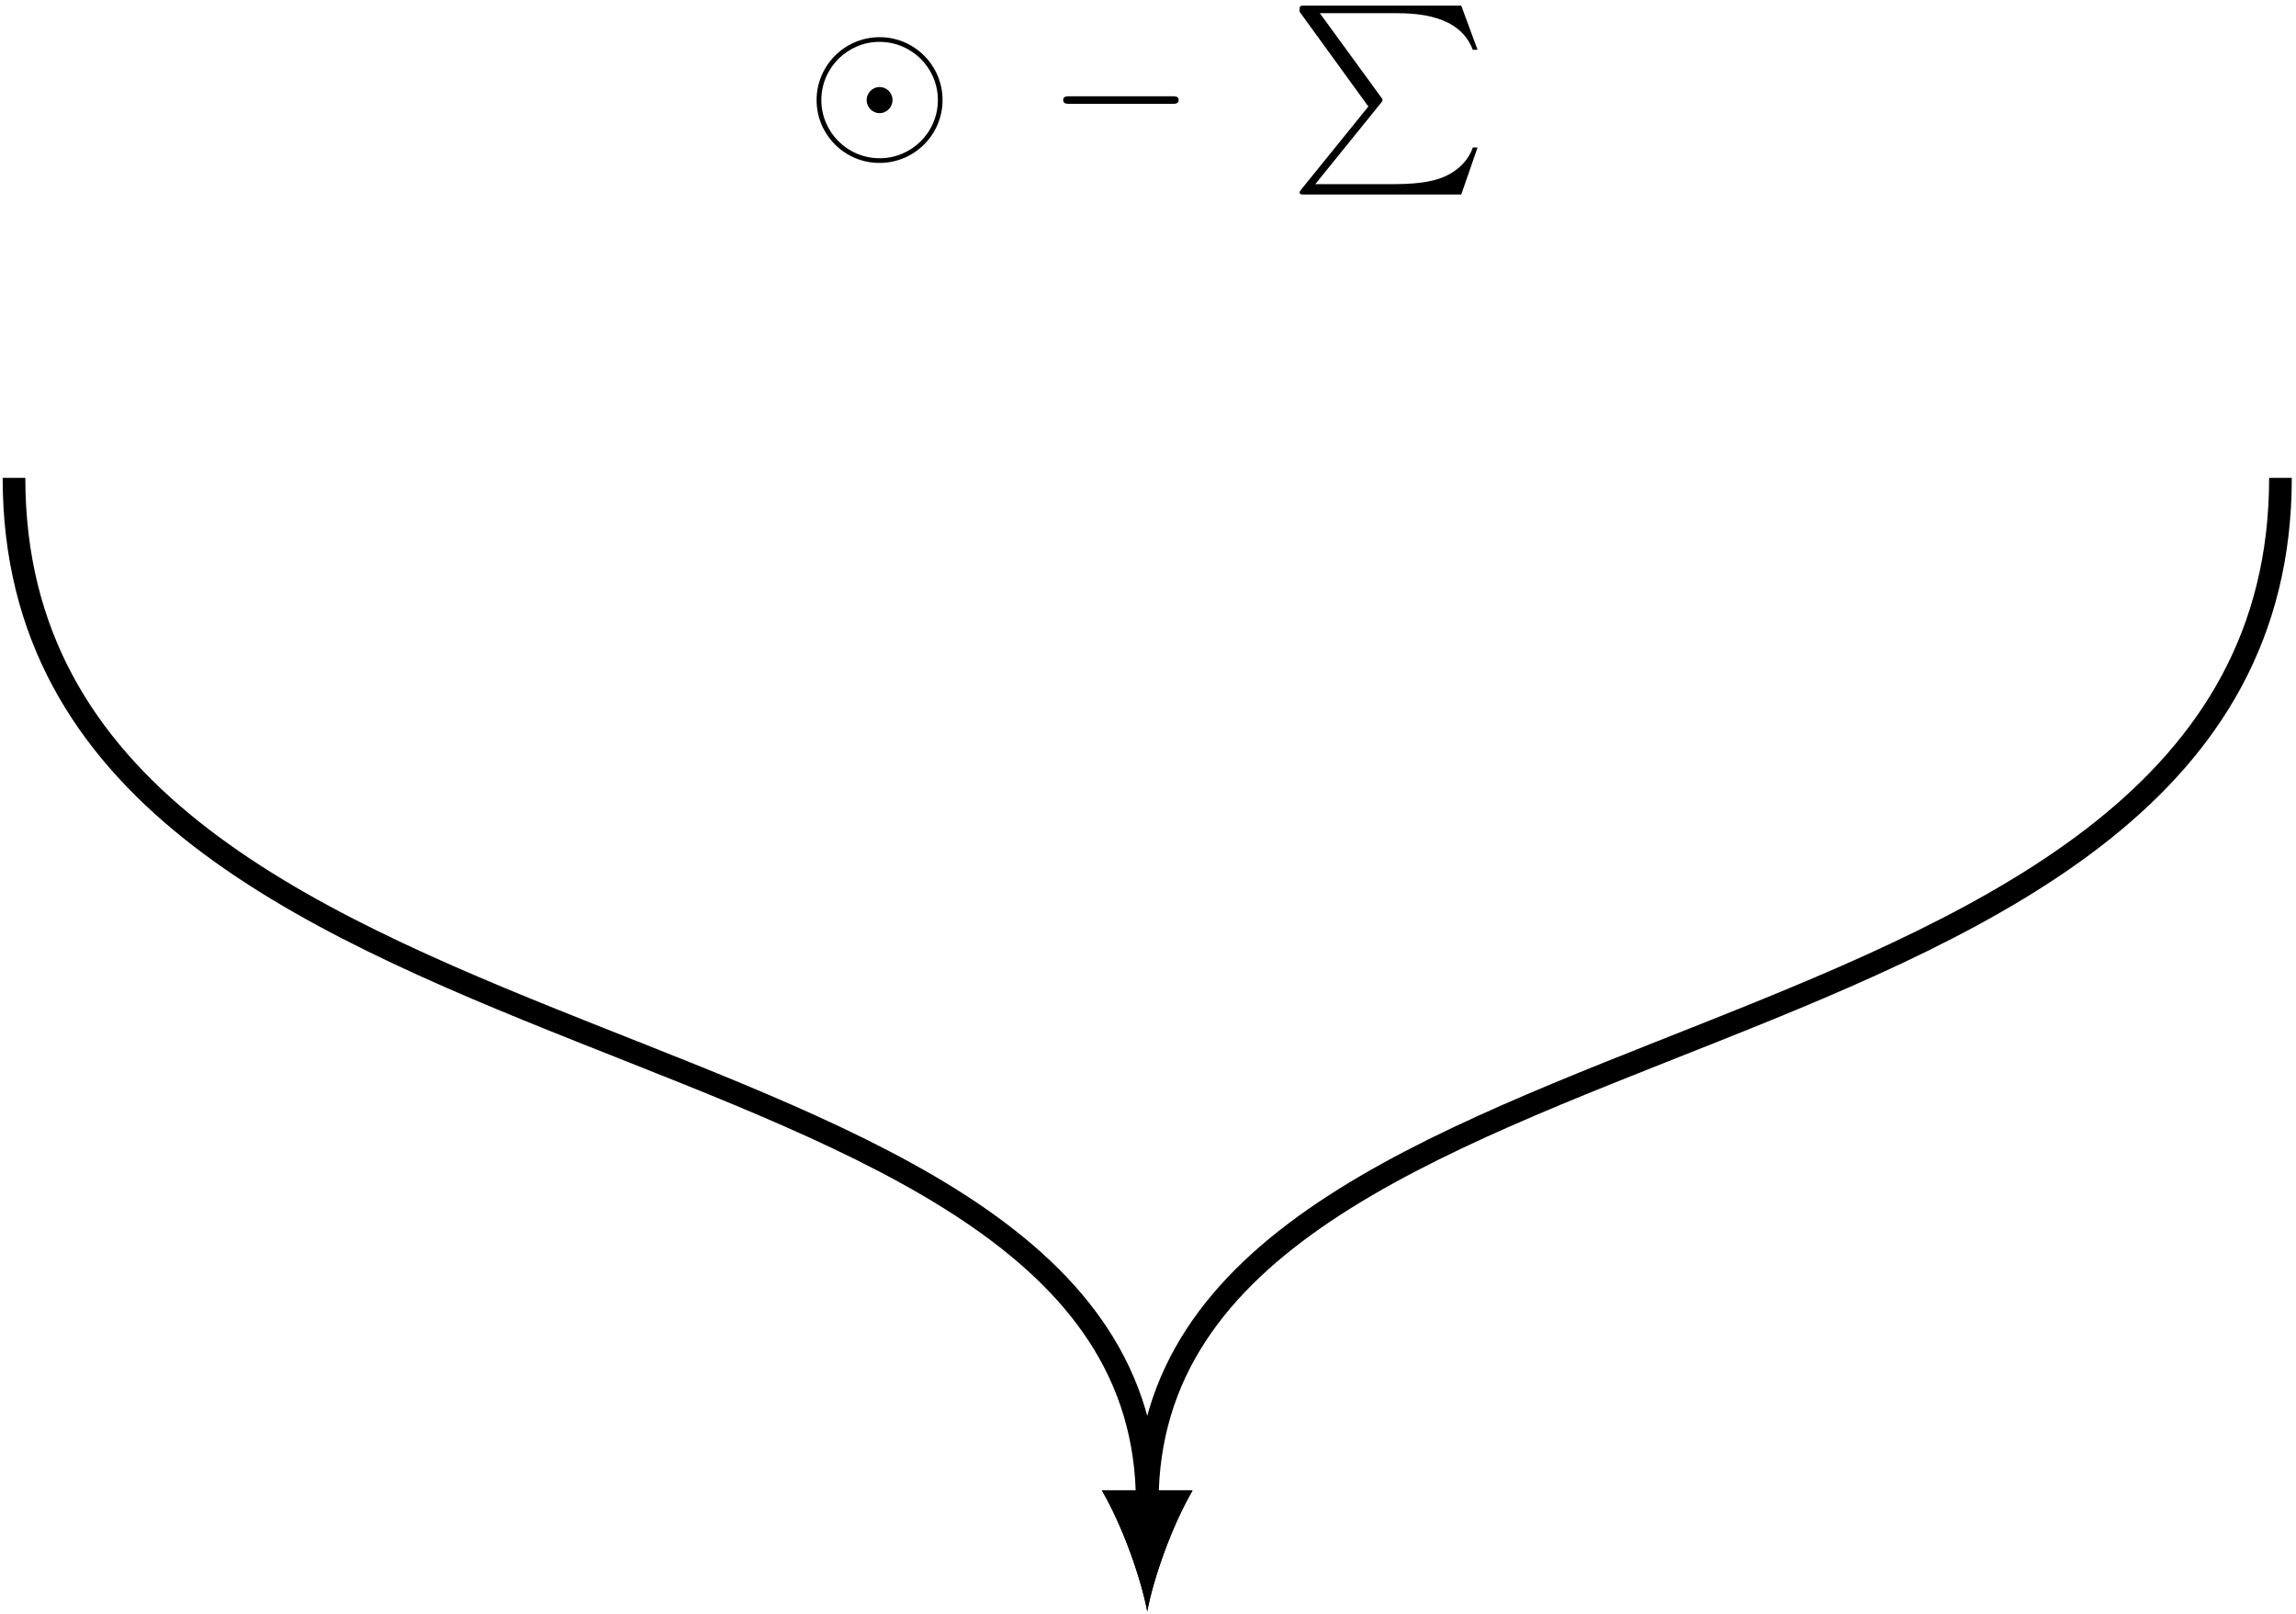 <?xml version="1.0" encoding="UTF-8"?>
<svg xmlns="http://www.w3.org/2000/svg" xmlns:xlink="http://www.w3.org/1999/xlink" width="436pt" height="306.36pt" viewBox="0 0 436 306.36" version="1.1"><!--latexit:AAAIiXjajZX/bxRFFMBngN2DK9Br+f59oVcpuoX7QntXa2tbSqtiD+T65ejdUfd2
567b7u2eu7OU47xkIsoPSoxRY4xBAuUXIQbUqCHEaEw0xhATocRo/MG/QBP9C3y7
d63cAYk7d7dvZj7vzXtvZt5lCppq0UDgHl62fAXHz51O+E8R01INPeE3MjNEptYJ
v2TK0yoMj/qpUWhG+NylG77dnpW797T4Wx/b27bv8SeC0a6e/uFnYkcnEqkpWZnW
DIuO+XVb0xZWeRtWbxQmYvH9s6RoTcK7anfcL2uSZV1ds7bR19S8bv0GtowtZysY
x3jmYSvZKua9umnzlq3btu/YuYs1sNVsLWtkTWwr28Z2sJ1MSGQki2iqTsZkQzPM
0byhkDGqUo0kCiaR8hmNpPNSTlezqixRCGlUkSiZ8jVmJHk2Zxq2rhxyFCctwzZl
MkpO05a+PanhbcOvtiyI7Q37DwTGYvHjwwOpWNwF4wVJJkMBARryYbbmbih8sGOy
EoYu5UmiIhJroqow3xlZFBOx+FE3bh+62/Bk91MnIBEWNVU9x3zHwFDv0+BYLD5i
Uwn8jrszV3r7IqBX6SwMNBwaPDy01Aen+ilIGZsSizWzLWzdVNPy11OKIdt5olPX
lWQwUKDpkmRSVdZI2ZuyLQJBzEo5kgTRcdpKl9z0lYVWGFGErGHCV6eCO3q/RknK
W1YxnwEyL9Fpq37OGXzYXNKm2Wi6pOoFcFWXKwtlbU2ghkCLBSIoqgmJ0YogSLKp
gq+CPC2ZkkzhKNasQtXZM5UoHElTM6ZkFiE805izxIJhqc42Q3JEhciG6W66tb8A
DpmkoEkyzJQFrzelkCwcGzfAUsZQLTKg2aQslGCvy6VQlxgJicGOrnItaBozRn/e
SVSFC0aCYjAsHqzDgJCUGrArLEbFYDBcB8KFUkgNB1RHVAwH60CdwGFdWjUgup86
RsuZhOhLUDQghlysnlMybqSLoQbEzk4xGKoPValiVWtBMdwpdtZDmkkUsLRoCmxB
q3e9jjn4MAYSpudIucqEwW2wFXoAKxJNM+YWsY4OMRQKPmisJg+PyqhSQ0WACkch
YfW2anPlUOBbtKMOm6lPaUcl8U7le/bIyOXn2PrLz7MNbPN4LD4EF+vesReON8RH
x8ahH1fPELjR2SFNylnQj8GFbOlrQ+7j87GNbNP4iKFLsgEl4sRk1cJ8MlKVYDR9
EirBoCo7Zx0uw3w6AoMvSlO+5vsKhFKpGfOZyEPHW/oGKkveJQ3ZnFOrqQqO9H/9
6w3x24LEtoNJdQbWHIQCOj8bqUpOkcwfCAwFBWiIrXFKVOHwENvlFiPf76kMyam6
e2kL4KBtknKyt0cDzdNpb6s3pUPBTqYFQaJCW4DkxRDJ7xNK/pShGDTVLbQL8JOy
7Ly/3O3giinNJdt7Rbg4RYFOq/JsWmhr7wTFgKNIjaRh055QJCCqek9XIF0x6gD7
uh+h/X+Via7UhOGFhNinpnzrlir2fztwxU5H3Fp+hBSJ0l/977xTPDNqGgZlGK1E
TWgrakHtKIQiKIkkNI0KqIReQefRm+gt9DZ6F72H3kcfoAvoIvoIXUMfo+voE/QZ
+hx9iW6iW+gr9D26jX5Gv6A/0J/oH7wCN+LNeBduxSHchbtxDx7AI3gcn8QSVrGJ
KS7is/g1fA6/gT/El/E1/Cm+hX/AP+Lb+CcuyWU4hcty09wMp3EW9zJ3ljvPvcNd
4C5yl7h57ip3nfuCu8l9w33H3eHucb9xf3F/8zzfyK/nt/Ot/F5e5MN8J9/DD/JH
+BF+lB/nE/ykJ+rp8cQ9Ex7Vo3leqpyvZbjyhmhrHo/1L5v1zFo=
-->
<defs>
<g>
<symbol overflow="visible" id="glyph0-0">
<path style="stroke:none;" d=""/>
</symbol>
<symbol overflow="visible" id="glyph0-1">
<path style="stroke:none;" d="M 25.891 -8.969 C 25.891 -15.562 20.516 -20.906 13.953 -20.906 C 7.281 -20.906 1.969 -15.484 1.969 -8.969 C 1.969 -2.359 7.344 2.969 13.906 2.969 C 20.578 2.969 25.891 -2.438 25.891 -8.969 Z M 13.953 2.078 C 7.781 2.078 2.875 -2.906 2.875 -8.969 C 2.875 -15.125 7.891 -20.016 13.906 -20.016 C 20.078 -20.016 25 -15.031 25 -8.969 C 25 -2.797 19.969 2.078 13.953 2.078 Z M 16.391 -8.969 C 16.391 -10.328 15.281 -11.438 13.953 -11.438 C 12.516 -11.438 11.469 -10.25 11.469 -8.969 C 11.469 -7.609 12.594 -6.484 13.906 -6.484 C 15.344 -6.484 16.391 -7.672 16.391 -8.969 Z M 16.391 -8.969 "/>
</symbol>
<symbol overflow="visible" id="glyph0-2">
<path style="stroke:none;" d="M 23.625 -8.25 C 24.234 -8.25 24.891 -8.25 24.891 -8.969 C 24.891 -9.688 24.234 -9.688 23.625 -9.688 L 4.234 -9.688 C 3.625 -9.688 2.969 -9.688 2.969 -8.969 C 2.969 -8.25 3.625 -8.25 4.234 -8.25 Z M 23.625 -8.25 "/>
</symbol>
<symbol overflow="visible" id="glyph1-0">
<path style="stroke:none;" d=""/>
</symbol>
<symbol overflow="visible" id="glyph1-1">
<path style="stroke:none;" d="M 15.094 19.156 L 2.359 34.891 C 2.078 35.25 2.047 35.328 2.047 35.469 C 2.047 35.859 2.359 35.859 3.016 35.859 L 32.734 35.859 L 35.828 26.938 L 34.922 26.938 C 34.031 29.625 31.625 31.812 28.578 32.844 C 28 33.031 25.531 33.891 20.266 33.891 L 5.016 33.891 L 17.469 18.5 C 17.719 18.188 17.781 18.078 17.781 17.922 C 17.781 17.781 17.75 17.75 17.531 17.422 L 5.875 1.438 L 20.078 1.438 C 24.172 1.438 32.422 1.688 34.922 8.391 L 35.828 8.391 L 32.734 0 L 3.016 0 C 2.047 0 2.016 0.031 2.016 1.141 Z M 15.094 19.156 "/>
</symbol>
</g>
<clipPath id="clip1">
  <path d="M 0 29 L 279 29 L 279 306.18 L 0 306.18 Z M 0 29 "/>
</clipPath>
<clipPath id="clip2">
  <path d="M 156 29 L 436 29 L 436 306.18 L 156 306.18 Z M 156 29 "/>
</clipPath>
</defs>
<g id="surface1">
<g style="fill:rgb(0%,0%,0%);fill-opacity:1;">
  <use xlink:href="#glyph0-1" x="153.097" y="27.964"/>
  <use xlink:href="#glyph0-2" x="198.926" y="27.964"/>
</g>
<g style="fill:rgb(0%,0%,0%);fill-opacity:1;">
  <use xlink:href="#glyph1-1" x="244.753" y="1.065"/>
</g>
<g clip-path="url(#clip1)" clip-rule="nonzero">
<path style="fill:none;stroke-width:1.196;stroke-linecap:butt;stroke-linejoin:miter;stroke:rgb(0%,0%,0%);stroke-opacity:1;stroke-miterlimit:10;" d="M -59.777 0 C -59.777 -33.099 0.001 -26.677 0.001 -54.039 " transform="matrix(3.6,0,0,-3.6,217.854,90.727)"/>
</g>
<path style=" stroke:none;fill-rule:nonzero;fill:rgb(0%,0%,0%);fill-opacity:1;" d="M 217.855 305.922 C 219 299.801 222.445 289.855 226.461 282.969 L 209.246 282.969 C 213.262 289.855 216.707 299.801 217.855 305.922 "/>
<g clip-path="url(#clip2)" clip-rule="nonzero">
<path style="fill:none;stroke-width:1.196;stroke-linecap:butt;stroke-linejoin:miter;stroke:rgb(0%,0%,0%);stroke-opacity:1;stroke-miterlimit:10;" d="M 59.777 0 C 59.777 -33.099 0.001 -26.677 0.001 -54.039 " transform="matrix(3.6,0,0,-3.6,217.854,90.727)"/>
</g>
<path style=" stroke:none;fill-rule:nonzero;fill:rgb(0%,0%,0%);fill-opacity:1;" d="M 217.855 305.922 C 219 299.801 222.445 289.855 226.461 282.969 L 209.246 282.969 C 213.262 289.855 216.707 299.801 217.855 305.922 "/>
</g>
</svg>

